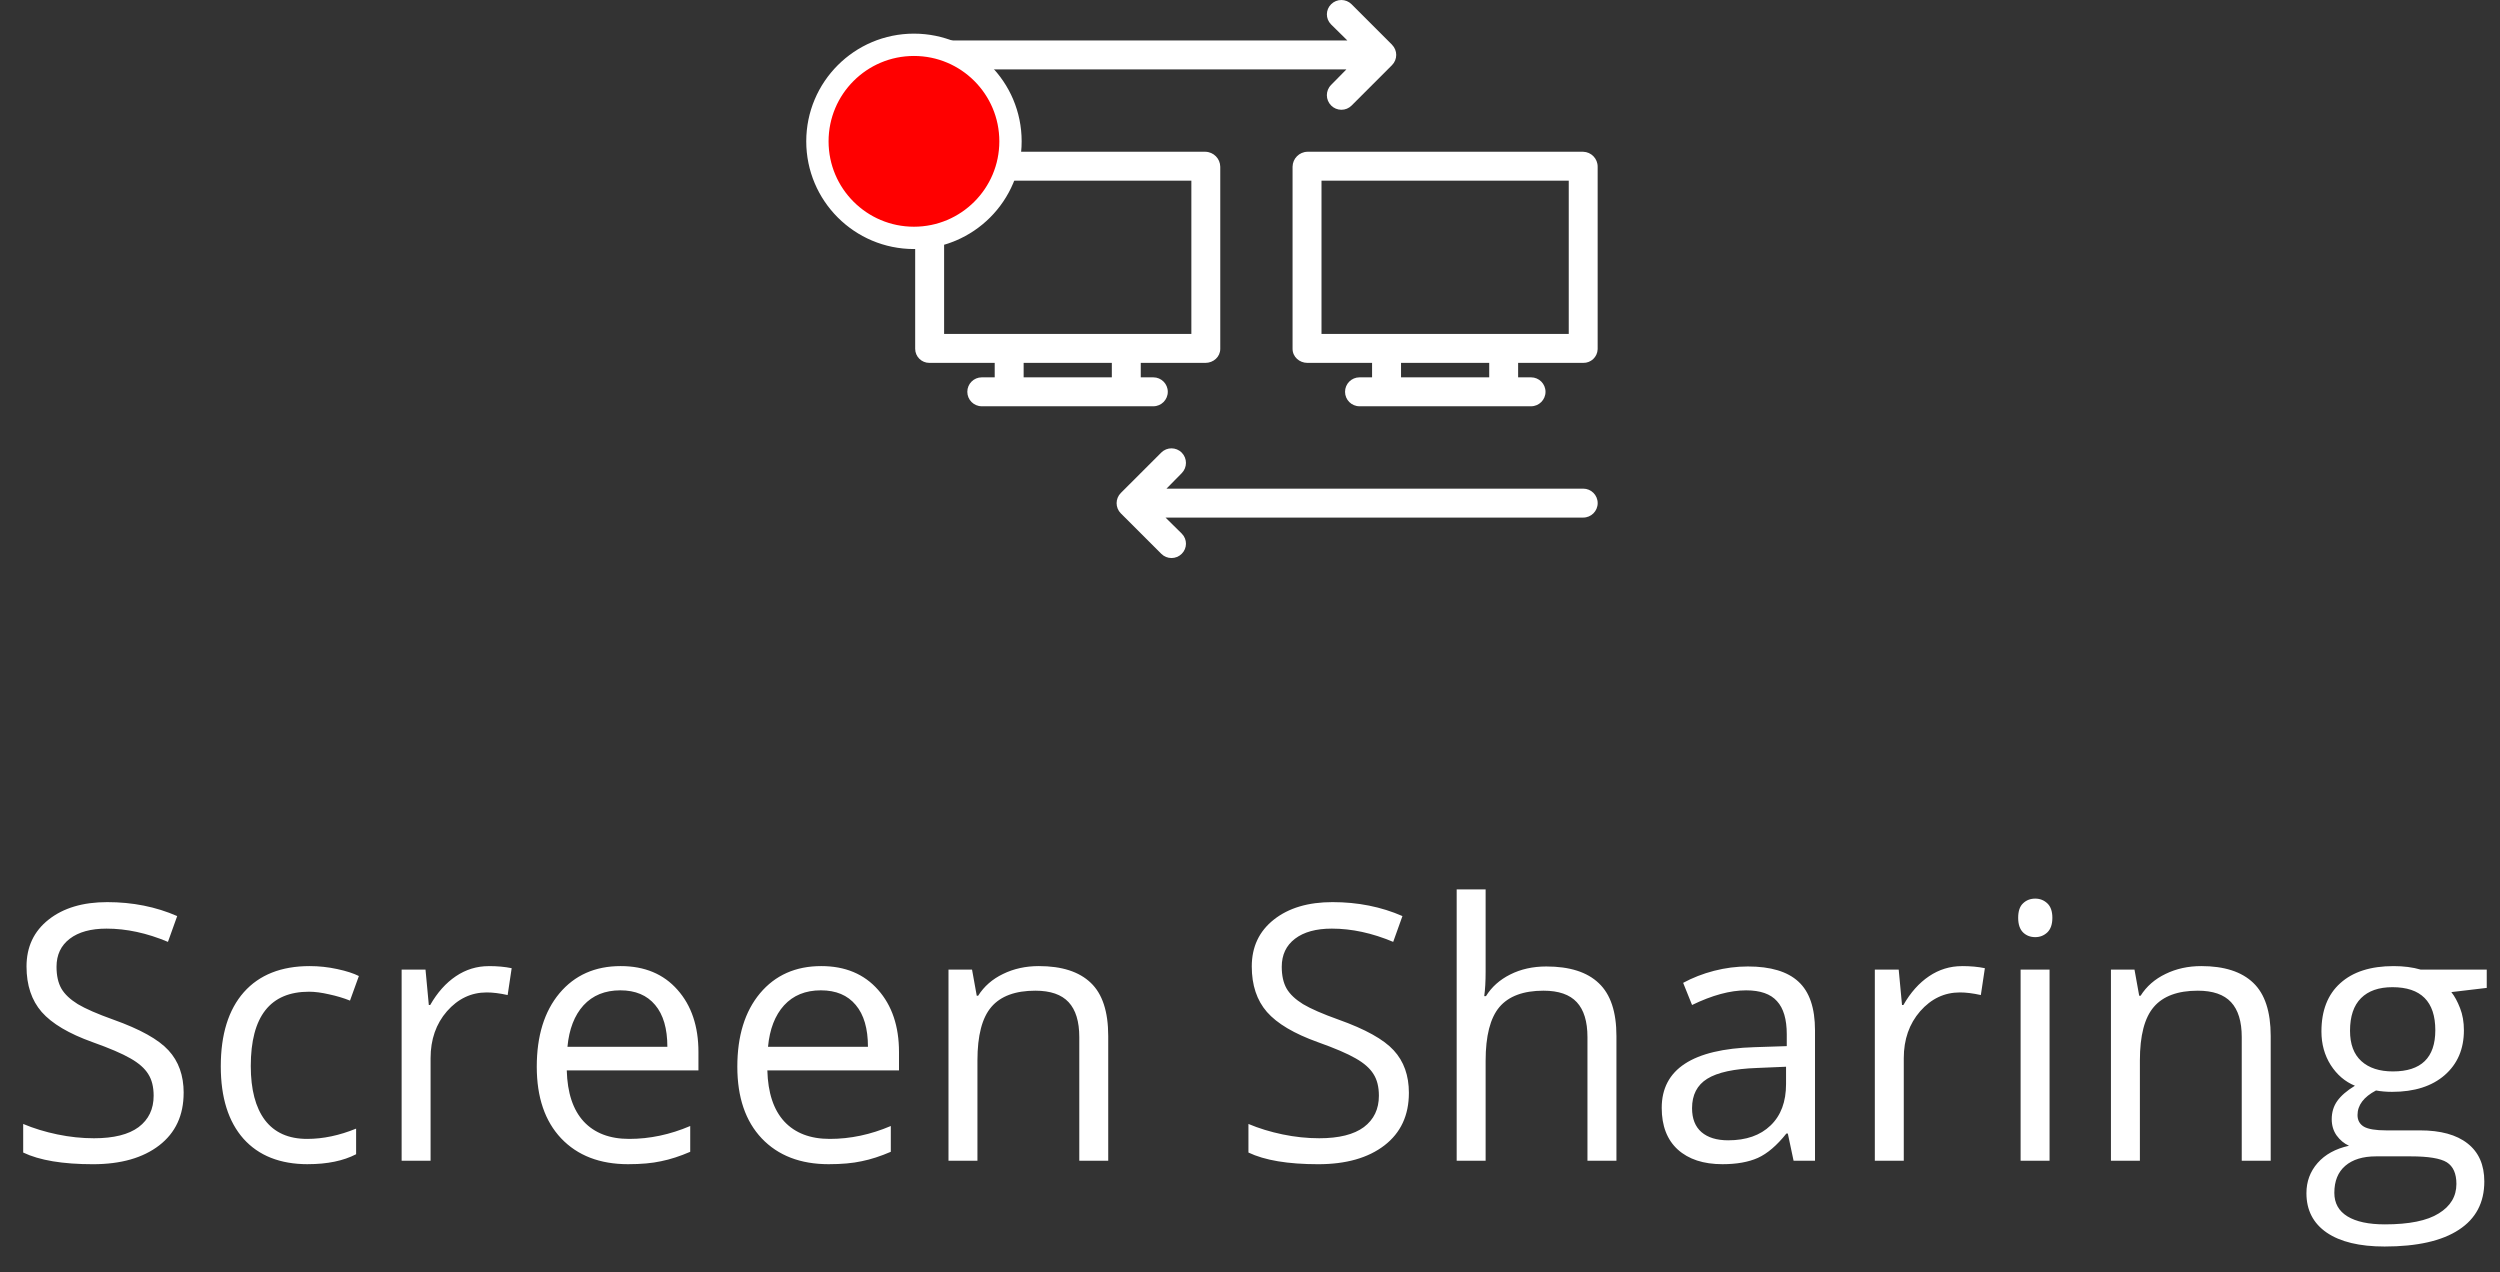 <svg width="112" height="57" xmlns="http://www.w3.org/2000/svg" fill="none">

 <rect width="100%" height="100%" fill="#333333" stroke="none"/>

 <g>
  <title>Layer 1</title>
  <path id="svg_1" fill="white" d="m54.004,6.799l-12.356,0c-0.362,0.01 -0.649,0.307 -0.648,0.669l0,8.161c0.002,0.348 0.285,0.629 0.634,0.628c0.005,0 0.009,-0 0.014,-0l2.915,0l0,0.648l-0.579,0c-0.358,0 -0.648,0.29 -0.648,0.648c0,0.358 0.29,0.648 0.648,0.648l7.685,0c0.358,0 0.648,-0.29 0.648,-0.648c0,-0.358 -0.29,-0.648 -0.648,-0.648l-0.563,0l0,-0.648l2.898,0c0.358,0 0.664,-0.27 0.664,-0.628l0,-8.161c-0.006,-0.365 -0.299,-0.66 -0.664,-0.669zm-4.194,10.105l-3.951,0l0,-0.648l3.951,0l0,0.648zm3.563,-1.943l-11.077,0l0,-6.866l11.077,0l0,6.866z"/>
  <path id="svg_2" fill="white" d="m70.927,6.799l-12.356,0c-0.365,0.008 -0.658,0.303 -0.664,0.669l0,8.161c0,0.358 0.307,0.628 0.664,0.628l2.898,0l0,0.648l-0.563,0c-0.358,0 -0.648,0.29 -0.648,0.648c0,0.358 0.29,0.648 0.648,0.648l7.685,0c0.358,0 0.648,-0.29 0.648,-0.648c0,-0.358 -0.29,-0.648 -0.648,-0.648l-0.579,0l0,-0.648l2.915,0c0.348,0.009 0.638,-0.266 0.648,-0.614c0,-0.005 0,-0.009 0,-0.014l0,-8.161c0.002,-0.362 -0.286,-0.659 -0.648,-0.669zm-4.21,10.105l-3.951,0l0,-0.648l3.951,0l0,0.648zm3.563,-1.943l-11.077,0l0,-6.866l11.077,0l0,6.866z"/>
  <path id="svg_3" fill="white" d="m62.362,2.002c-0,-0 -0,-0 -0,-0l-1.812,-1.812c-0.253,-0.253 -0.663,-0.253 -0.916,0c-0.25,0.246 -0.253,0.648 -0.008,0.898c0.003,0.003 0.005,0.005 0.008,0.008l0.727,0.717l-18.713,0c-0.358,0 -0.648,0.29 -0.648,0.648c0,0.358 0.29,0.648 0.648,0.648l18.67,0l-0.684,0.695c-0.255,0.256 -0.254,0.669 0.002,0.924c0.121,0.121 0.285,0.189 0.456,0.19c0.172,0.001 0.337,-0.067 0.458,-0.188l1.811,-1.811c0.253,-0.253 0.253,-0.663 0,-0.915z"/>
  <path id="svg_4" fill="white" d="m70.927,21.893l-18.67,0l0.684,-0.695c0.253,-0.255 0.253,-0.666 0,-0.921c-0.252,-0.254 -0.662,-0.255 -0.916,-0.003l-1.811,1.81c-0.253,0.253 -0.253,0.662 -0.001,0.915c0,0 0,0 0.001,0l1.812,1.811c0.253,0.253 0.663,0.253 0.916,0c0.25,-0.246 0.253,-0.648 0.007,-0.898c-0.003,-0.003 -0.005,-0.005 -0.007,-0.008l-0.727,-0.717l18.713,0c0.358,0 0.648,-0.29 0.648,-0.648c0,-0.358 -0.29,-0.648 -0.648,-0.648z"/>
  <path id="svg_5" fill="white" d="m8.227,48.961c0,1.005 -0.365,1.789 -1.094,2.352c-0.729,0.562 -1.719,0.844 -2.969,0.844c-1.354,0 -2.396,-0.174 -3.125,-0.523l0,-1.281c0.469,0.198 0.979,0.354 1.531,0.469c0.552,0.115 1.099,0.172 1.641,0.172c0.885,0 1.552,-0.167 2,-0.5c0.448,-0.339 0.672,-0.807 0.672,-1.406c0,-0.396 -0.081,-0.719 -0.242,-0.969c-0.156,-0.255 -0.422,-0.49 -0.797,-0.703c-0.37,-0.214 -0.935,-0.456 -1.695,-0.727c-1.062,-0.38 -1.823,-0.831 -2.281,-1.352c-0.453,-0.521 -0.68,-1.2 -0.68,-2.039c0,-0.88 0.331,-1.581 0.992,-2.102c0.661,-0.521 1.536,-0.781 2.625,-0.781c1.135,0 2.18,0.208 3.133,0.625l-0.414,1.156c-0.943,-0.396 -1.859,-0.594 -2.75,-0.594c-0.703,0 -1.253,0.151 -1.648,0.453c-0.396,0.302 -0.594,0.721 -0.594,1.258c0,0.396 0.073,0.721 0.219,0.977c0.146,0.25 0.391,0.482 0.734,0.695c0.349,0.208 0.88,0.44 1.594,0.695c1.198,0.427 2.021,0.885 2.469,1.375c0.453,0.49 0.68,1.125 0.68,1.906zm5.563,3.195c-1.24,0 -2.201,-0.38 -2.883,-1.141c-0.677,-0.766 -1.016,-1.846 -1.016,-3.242c0,-1.432 0.344,-2.539 1.031,-3.32c0.693,-0.781 1.677,-1.172 2.953,-1.172c0.411,0 0.823,0.044 1.234,0.133c0.411,0.088 0.734,0.193 0.969,0.312l-0.398,1.101c-0.286,-0.115 -0.599,-0.208 -0.938,-0.281c-0.339,-0.078 -0.638,-0.117 -0.898,-0.117c-1.74,0 -2.609,1.109 -2.609,3.328c0,1.052 0.211,1.859 0.633,2.422c0.427,0.562 1.057,0.844 1.891,0.844c0.714,0 1.445,-0.154 2.195,-0.461l0,1.148c-0.573,0.297 -1.294,0.445 -2.164,0.445zm8.109,-8.875c0.38,0 0.721,0.031 1.024,0.094l-0.18,1.203c-0.354,-0.078 -0.667,-0.117 -0.938,-0.117c-0.693,0 -1.286,0.281 -1.781,0.844c-0.489,0.562 -0.734,1.263 -0.734,2.102l0,4.594l-1.297,0l0,-8.562l1.07,0l0.148,1.586l0.062,0c0.318,-0.557 0.701,-0.987 1.149,-1.289c0.448,-0.302 0.94,-0.453 1.476,-0.453zm6.242,8.875c-1.266,0 -2.266,-0.385 -3,-1.156c-0.729,-0.771 -1.094,-1.841 -1.094,-3.211c0,-1.38 0.339,-2.477 1.016,-3.289c0.682,-0.812 1.596,-1.219 2.742,-1.219c1.073,0 1.922,0.354 2.547,1.063c0.625,0.703 0.938,1.633 0.938,2.789l0,0.82l-5.899,0c0.026,1.005 0.279,1.768 0.758,2.289c0.484,0.521 1.164,0.781 2.039,0.781c0.922,0 1.833,-0.193 2.734,-0.578l0,1.156c-0.458,0.198 -0.893,0.339 -1.305,0.422c-0.406,0.089 -0.898,0.133 -1.477,0.133zm-0.351,-7.789c-0.688,0 -1.237,0.224 -1.649,0.672c-0.406,0.448 -0.646,1.068 -0.719,1.859l4.476,0c0,-0.818 -0.182,-1.443 -0.547,-1.875c-0.365,-0.438 -0.885,-0.656 -1.562,-0.656zm9.336,7.789c-1.266,0 -2.266,-0.385 -3,-1.156c-0.729,-0.771 -1.094,-1.841 -1.094,-3.211c0,-1.38 0.339,-2.477 1.016,-3.289c0.682,-0.812 1.596,-1.219 2.742,-1.219c1.073,0 1.922,0.354 2.547,1.063c0.625,0.703 0.938,1.633 0.938,2.789l0,0.82l-5.898,0c0.026,1.005 0.279,1.768 0.758,2.289c0.484,0.521 1.164,0.781 2.039,0.781c0.922,0 1.833,-0.193 2.734,-0.578l0,1.156c-0.458,0.198 -0.893,0.339 -1.305,0.422c-0.406,0.089 -0.898,0.133 -1.477,0.133zm-0.352,-7.789c-0.688,0 -1.237,0.224 -1.648,0.672c-0.406,0.448 -0.646,1.068 -0.719,1.859l4.477,0c0,-0.818 -0.182,-1.443 -0.547,-1.875c-0.364,-0.438 -0.885,-0.656 -1.562,-0.656zm11.578,7.633l0,-5.539c0,-0.698 -0.159,-1.219 -0.477,-1.562c-0.318,-0.344 -0.815,-0.516 -1.492,-0.516c-0.896,0 -1.552,0.242 -1.969,0.727c-0.417,0.484 -0.625,1.284 -0.625,2.398l0,4.492l-1.297,0l0,-8.562l1.055,0l0.211,1.172l0.062,0c0.266,-0.422 0.638,-0.747 1.117,-0.977c0.479,-0.234 1.013,-0.352 1.602,-0.352c1.031,0 1.807,0.25 2.328,0.75c0.521,0.495 0.781,1.289 0.781,2.383l0,5.586l-1.297,0zm14.766,-3.039c0,1.005 -0.365,1.789 -1.094,2.352c-0.729,0.562 -1.719,0.844 -2.969,0.844c-1.354,0 -2.396,-0.174 -3.125,-0.523l0,-1.281c0.469,0.198 0.979,0.354 1.531,0.469c0.552,0.115 1.099,0.172 1.641,0.172c0.885,0 1.552,-0.167 2,-0.5c0.448,-0.339 0.672,-0.807 0.672,-1.406c0,-0.396 -0.081,-0.719 -0.242,-0.969c-0.156,-0.255 -0.422,-0.49 -0.797,-0.703c-0.37,-0.214 -0.935,-0.456 -1.695,-0.727c-1.062,-0.38 -1.823,-0.831 -2.281,-1.352c-0.453,-0.521 -0.68,-1.2 -0.68,-2.039c0,-0.88 0.331,-1.581 0.992,-2.102c0.661,-0.521 1.536,-0.781 2.625,-0.781c1.135,0 2.18,0.208 3.133,0.625l-0.414,1.156c-0.943,-0.396 -1.859,-0.594 -2.75,-0.594c-0.703,0 -1.253,0.151 -1.649,0.453c-0.396,0.302 -0.594,0.721 -0.594,1.258c0,0.396 0.073,0.721 0.219,0.977c0.146,0.25 0.391,0.482 0.734,0.695c0.349,0.208 0.88,0.44 1.594,0.695c1.198,0.427 2.021,0.885 2.469,1.375c0.453,0.49 0.68,1.125 0.68,1.906zm8,3.039l0,-5.539c0,-0.698 -0.159,-1.219 -0.477,-1.562c-0.318,-0.344 -0.815,-0.516 -1.492,-0.516c-0.901,0 -1.56,0.245 -1.976,0.734c-0.411,0.49 -0.617,1.292 -0.617,2.406l0,4.477l-1.297,0l0,-12.156l1.297,0l0,3.68c0,0.443 -0.021,0.81 -0.062,1.102l0.078,0c0.255,-0.411 0.617,-0.734 1.086,-0.969c0.474,-0.239 1.013,-0.359 1.617,-0.359c1.047,0 1.831,0.25 2.352,0.75c0.526,0.495 0.789,1.284 0.789,2.367l0,5.586l-1.297,0zm9.234,0l-0.258,-1.219l-0.063,0c-0.427,0.536 -0.854,0.901 -1.281,1.094c-0.422,0.188 -0.951,0.281 -1.586,0.281c-0.849,0 -1.516,-0.219 -2,-0.656c-0.479,-0.438 -0.719,-1.06 -0.719,-1.867c0,-1.729 1.383,-2.635 4.149,-2.719l1.453,-0.047l0,-0.531c0,-0.672 -0.146,-1.167 -0.438,-1.484c-0.286,-0.323 -0.747,-0.484 -1.383,-0.484c-0.714,0 -1.521,0.219 -2.422,0.656l-0.399,-0.992c0.422,-0.229 0.883,-0.409 1.383,-0.539c0.505,-0.13 1.01,-0.195 1.516,-0.195c1.021,0 1.776,0.227 2.266,0.68c0.495,0.453 0.742,1.18 0.742,2.18l0,5.844l-0.961,0zm-2.93,-0.914c0.807,0 1.44,-0.221 1.898,-0.664c0.464,-0.443 0.695,-1.062 0.695,-1.859l0,-0.773l-1.297,0.055c-1.031,0.036 -1.776,0.198 -2.234,0.484c-0.453,0.281 -0.68,0.721 -0.68,1.32c0,0.469 0.141,0.826 0.422,1.07c0.286,0.245 0.685,0.367 1.195,0.367zm10.476,-7.805c0.38,0 0.721,0.031 1.024,0.094l-0.18,1.203c-0.354,-0.078 -0.667,-0.117 -0.938,-0.117c-0.693,0 -1.286,0.281 -1.781,0.844c-0.489,0.562 -0.734,1.263 -0.734,2.102l0,4.594l-1.297,0l0,-8.562l1.07,0l0.148,1.586l0.062,0c0.318,-0.557 0.701,-0.987 1.149,-1.289c0.448,-0.302 0.94,-0.453 1.476,-0.453zm3.922,8.719l-1.297,0l0,-8.562l1.297,0l0,8.562zm-1.406,-10.883c0,-0.297 0.073,-0.513 0.219,-0.648c0.146,-0.141 0.328,-0.211 0.547,-0.211c0.208,0 0.388,0.07 0.539,0.211c0.151,0.141 0.227,0.357 0.227,0.648c0,0.292 -0.075,0.51 -0.227,0.656c-0.151,0.141 -0.331,0.211 -0.539,0.211c-0.219,0 -0.401,-0.07 -0.547,-0.211c-0.146,-0.146 -0.219,-0.364 -0.219,-0.656zm10.016,10.883l0,-5.539c0,-0.698 -0.159,-1.219 -0.477,-1.562c-0.318,-0.344 -0.815,-0.516 -1.492,-0.516c-0.896,0 -1.552,0.242 -1.969,0.727c-0.417,0.484 -0.625,1.284 -0.625,2.398l0,4.492l-1.297,0l0,-8.562l1.055,0l0.211,1.172l0.062,0c0.266,-0.422 0.638,-0.747 1.117,-0.977c0.479,-0.234 1.013,-0.352 1.602,-0.352c1.031,0 1.807,0.25 2.328,0.75c0.521,0.495 0.782,1.289 0.782,2.383l0,5.586l-1.297,0zm10.976,-8.562l0,0.82l-1.586,0.188c0.146,0.182 0.276,0.422 0.391,0.719c0.115,0.292 0.172,0.622 0.172,0.992c0,0.839 -0.287,1.508 -0.86,2.008c-0.572,0.5 -1.359,0.75 -2.359,0.75c-0.255,0 -0.495,-0.021 -0.719,-0.062c-0.552,0.292 -0.828,0.659 -0.828,1.101c0,0.234 0.097,0.409 0.289,0.523c0.193,0.109 0.524,0.164 0.992,0.164l1.516,0c0.927,0 1.638,0.195 2.133,0.586c0.5,0.391 0.75,0.958 0.75,1.703c0,0.948 -0.38,1.669 -1.141,2.164c-0.76,0.5 -1.87,0.75 -3.328,0.75c-1.12,0 -1.984,-0.208 -2.594,-0.625c-0.604,-0.417 -0.906,-1.005 -0.906,-1.766c0,-0.521 0.167,-0.971 0.5,-1.351c0.333,-0.38 0.802,-0.638 1.406,-0.773c-0.218,-0.099 -0.403,-0.253 -0.554,-0.461c-0.146,-0.208 -0.219,-0.451 -0.219,-0.727c0,-0.312 0.083,-0.586 0.25,-0.82c0.167,-0.234 0.43,-0.461 0.789,-0.68c-0.443,-0.182 -0.805,-0.492 -1.086,-0.93c-0.276,-0.438 -0.414,-0.938 -0.414,-1.5c0,-0.938 0.281,-1.659 0.844,-2.164c0.562,-0.51 1.359,-0.766 2.39,-0.766c0.448,0 0.852,0.052 1.211,0.156l2.961,0zm-6.828,10c0,0.464 0.195,0.815 0.586,1.055c0.391,0.24 0.951,0.359 1.68,0.359c1.088,0 1.893,-0.164 2.414,-0.492c0.526,-0.323 0.789,-0.763 0.789,-1.32c0,-0.464 -0.143,-0.786 -0.43,-0.969c-0.286,-0.177 -0.825,-0.266 -1.617,-0.266l-1.555,0c-0.588,0 -1.047,0.141 -1.375,0.422c-0.328,0.281 -0.492,0.685 -0.492,1.211zm0.703,-7.258c0,0.599 0.17,1.052 0.508,1.359c0.339,0.307 0.81,0.461 1.414,0.461c1.266,0 1.899,-0.615 1.899,-1.844c0,-1.286 -0.641,-1.93 -1.922,-1.93c-0.61,0 -1.078,0.164 -1.407,0.492c-0.328,0.328 -0.492,0.815 -0.492,1.461z"/>
  <ellipse stroke="#ffffff" fill="#ff0000" cx="40.945" cy="6.332" id="svg_6" rx="4.325" ry="4.325"/>
 </g>
</svg>